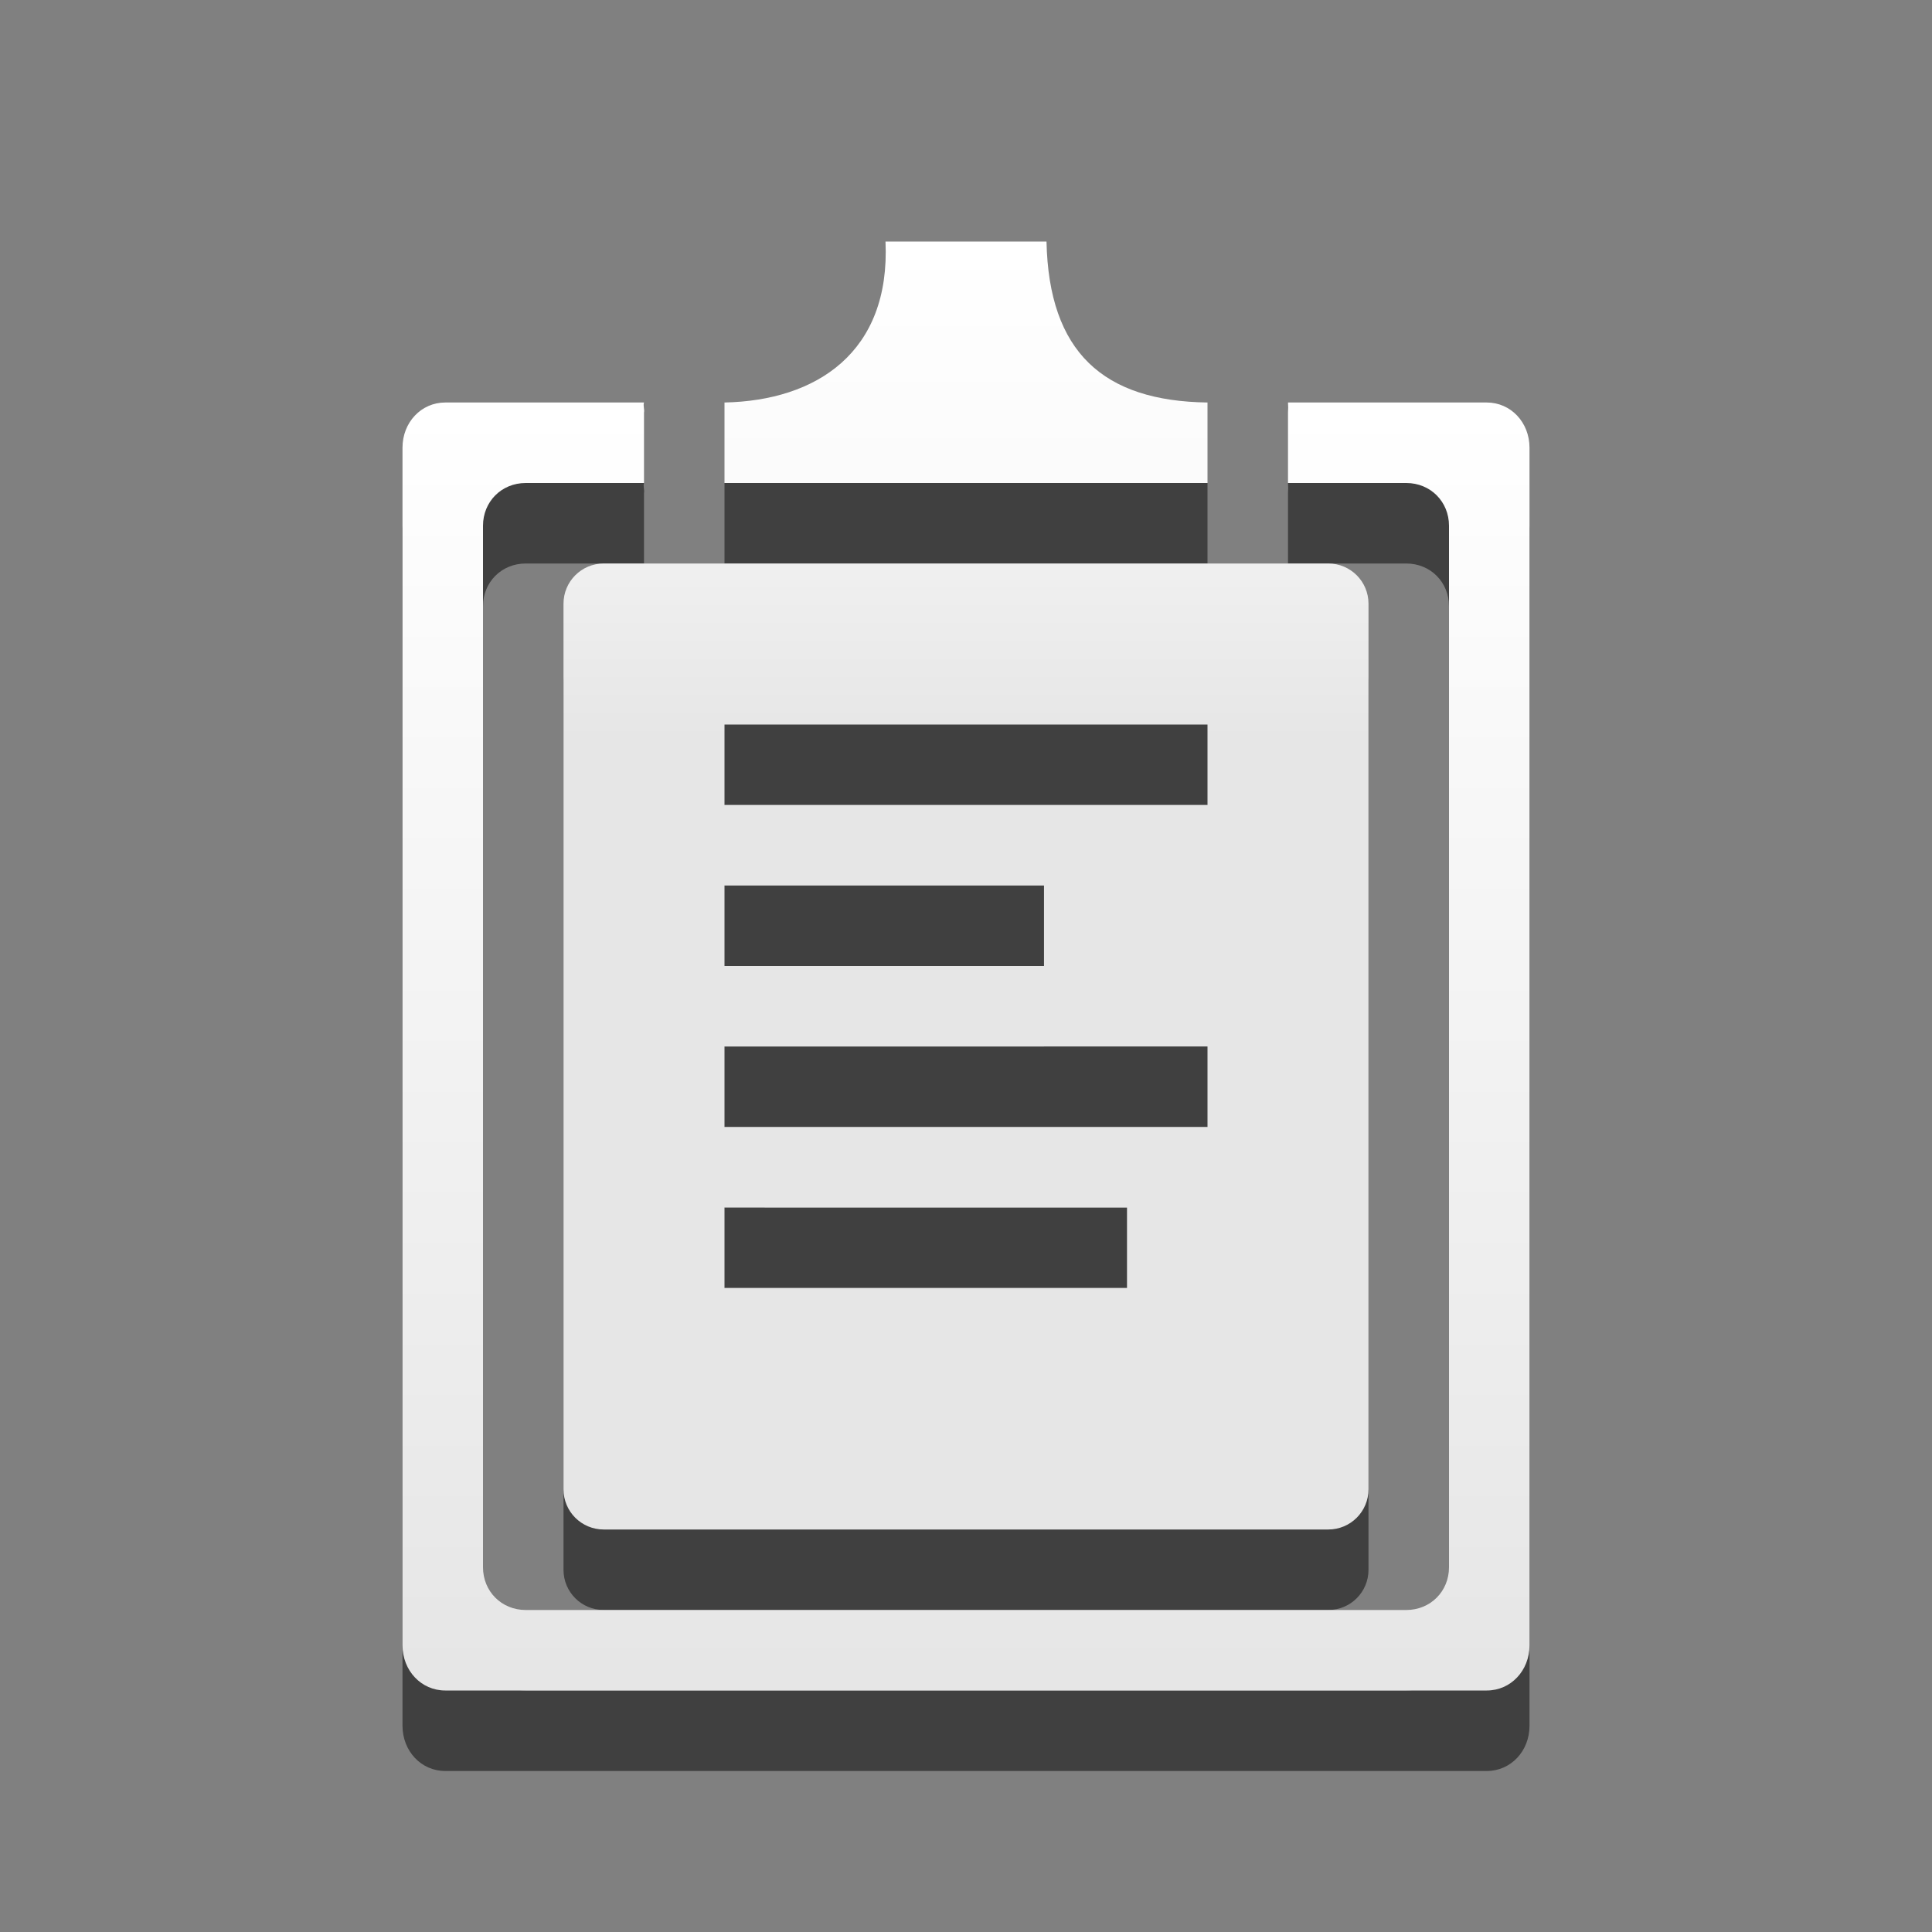 <?xml version="1.0" encoding="UTF-8" standalone="no"?>
<svg
   xmlns:dc="http://purl.org/dc/elements/1.1/"
   xmlns:cc="http://creativecommons.org/ns#"
   xmlns:rdf="http://www.w3.org/1999/02/22-rdf-syntax-ns#"
   xmlns:svg="http://www.w3.org/2000/svg"
   xmlns="http://www.w3.org/2000/svg"
   xmlns:xlink="http://www.w3.org/1999/xlink"
   xmlns:sodipodi="http://sodipodi.sourceforge.net/DTD/sodipodi-0.dtd"
   xmlns:inkscape="http://www.inkscape.org/namespaces/inkscape"
   id="svg2"
   height="24"
   width="24"
   version="1.0"
   sodipodi:docname="clipman.svg"
   inkscape:version="0.92.4 (5da689c313, 2019-01-14)">
  <rect width="100%" height="100%" fill="#808080" stroke="none"/>
  <sodipodi:namedview
     pagecolor="#ffffff"
     bordercolor="#666666"
     borderopacity="1"
     objecttolerance="10"
     gridtolerance="10"
     guidetolerance="10"
     inkscape:pageopacity="0"
     inkscape:pageshadow="2"
     inkscape:window-width="1920"
     inkscape:window-height="1016"
     id="namedview19"
     showgrid="true"
     inkscape:zoom="10.727273"
     inkscape:cx="11"
     inkscape:cy="10.254237"
     inkscape:window-x="0"
     inkscape:window-y="0"
     inkscape:window-maximized="1"
     inkscape:current-layer="svg2">
    <inkscape:grid
       type="xygrid"
       id="grid826" />
  </sodipodi:namedview>
  <defs
     id="defs4">
    <linearGradient
       id="linearGradient2990"
       y2="47.013"
       gradientUnits="userSpaceOnUse"
       x2="25.132"
       gradientTransform="matrix(0.514,0,0,0.467,-0.844,-0.2)"
       y1="6.729"
       x1="25.132">
      <stop
         id="stop3602"
         style="stop-color:#ffffff;stop-opacity:1;"
         offset="0" />
      <stop
         id="stop3604"
         style="stop-color:#e6e6e6;stop-opacity:1;"
         offset="1" />
    </linearGradient>
    <linearGradient
       xlink:href="#linearGradient2990"
       id="linearGradient3357"
       gradientUnits="userSpaceOnUse"
       x1="11.059"
       y1="6.034"
       x2="11.059"
       y2="17.966" />
    <linearGradient
       xlink:href="#linearGradient2990"
       id="linearGradient4171"
       gradientUnits="userSpaceOnUse"
       gradientTransform="matrix(1.077,0,0,1.143,-3.538,-2.857)"
       x1="11.424"
       y1="6.073"
       x2="11.424"
       y2="19.805" />
    <linearGradient
       xlink:href="#linearGradient2990"
       id="linearGradient4188"
       x1="10.853"
       y1="2.005"
       x2="10.853"
       y2="19.413"
       gradientUnits="userSpaceOnUse"
       gradientTransform="matrix(1.202,0,0,1.002,-2.218,-0.008)" />
  </defs>
  <g
     id="g4195"
     style="opacity:0.5;fill:#000000;fill-opacity:1"
     transform="translate(1,2)">
    <path
       style="fill:#000000;fill-opacity:1;stroke:none"
       d="M 4.531,4 C 4.233,4 4,4.246 4,4.562 v 14.875 C 4,19.754 4.233,20 4.531,20 h 12.938 C 17.767,20 18,19.754 18,19.438 V 4.562 C 18,4.246 17.767,4 17.469,4 H 15 c 0.003,0.042 0.003,0.083 0,0.125 V 4.969 C 15,4.979 15,4.99 15,5 h 1.469 C 16.771,5 17,5.233 17,5.531 v 12.938 C 17,18.767 16.771,19 16.469,19 H 5.531 C 5.229,19 5,18.767 5,18.469 V 5.531 C 5,5.233 5.229,5 5.531,5 H 7 C 7,4.99 7,4.979 7,4.969 V 4.125 C 7.008,4.083 6.987,4.041 7,4 Z"
       id="path4197"
       inkscape:connector-curvature="0" />
    <path
       style="fill:#000000;fill-opacity:1;stroke:none"
       d="M 6.5,6 C 6.223,6 6,6.223 6,6.5 v 11 C 6,17.777 6.223,18 6.5,18 h 9 C 15.777,18 16,17.777 16,17.5 V 6.5 C 16,6.223 15.777,6 15.5,6 Z M 8,8 h 0.5 5 0.5 V 9 H 13.5 8.5 8 Z m 0,2 h 0.5 2.969 0.5 v 1 h -0.5 H 8.5 8 Z m 0,2 h 0.5 5 0.5 v 1 H 13.5 8.5 8 Z m 0,2 H 8.5 12.469 13 v 1 H 12.469 8.5 8 Z"
       id="path4199"
       inkscape:connector-curvature="0" />
    <path
       id="path4201"
       style="fill:#000000;fill-opacity:1;stroke:none;enable-background:new"
       d="M 10,2 C 10.063,3.379 9.141,3.977 8,4 v 1 h 6 V 4 C 12.706,3.983 12.029,3.375 12,2 Z"
       inkscape:connector-curvature="0" />
  </g>
  <g
     id="g4190"
     transform="translate(1,1)">
    <path
       id="rect4480"
       d="M 4.531,4 C 4.233,4 4,4.246 4,4.562 v 14.875 C 4,19.754 4.233,20 4.531,20 h 12.938 C 17.767,20 18,19.754 18,19.438 V 4.562 C 18,4.246 17.767,4 17.469,4 H 15 c 0.003,0.042 0.003,0.083 0,0.125 V 4.969 C 15,4.979 15,4.99 15,5 h 1.469 C 16.771,5 17,5.233 17,5.531 v 12.938 C 17,18.767 16.771,19 16.469,19 H 5.531 C 5.229,19 5,18.767 5,18.469 V 5.531 C 5,5.233 5.229,5 5.531,5 H 7 C 7,4.99 7,4.979 7,4.969 V 4.125 C 7.008,4.083 6.987,4.041 7,4 Z"
       style="fill:url(#linearGradient4171);fill-opacity:1;stroke:none"
       inkscape:connector-curvature="0" />
    <path
       id="rect4587"
       d="M 6.5,6 C 6.223,6 6,6.223 6,6.5 v 11 C 6,17.777 6.223,18 6.5,18 h 9 C 15.777,18 16,17.777 16,17.5 V 6.5 C 16,6.223 15.777,6 15.5,6 Z M 8,8 h 0.5 5 0.5 V 9 H 13.5 8.5 8 Z m 0,2 h 0.5 2.969 0.5 v 1 h -0.5 H 8.5 8 Z m 0,2 h 0.5 5 0.5 v 1 H 13.5 8.5 8 Z m 0,2 H 8.5 12.469 13 v 1 H 12.469 8.5 8 Z"
       style="fill:url(#linearGradient3357);fill-opacity:1;stroke:none"
       inkscape:connector-curvature="0" />
    <path
       d="M 10,2 C 10.063,3.379 9.141,3.977 8,4 v 1 h 6 V 4 C 12.706,3.983 12.029,3.375 12,2 Z"
       style="fill:url(#linearGradient4188);fill-opacity:1;stroke:none;enable-background:new"
       id="path4157"
       inkscape:connector-curvature="0" />
  </g>
</svg>
